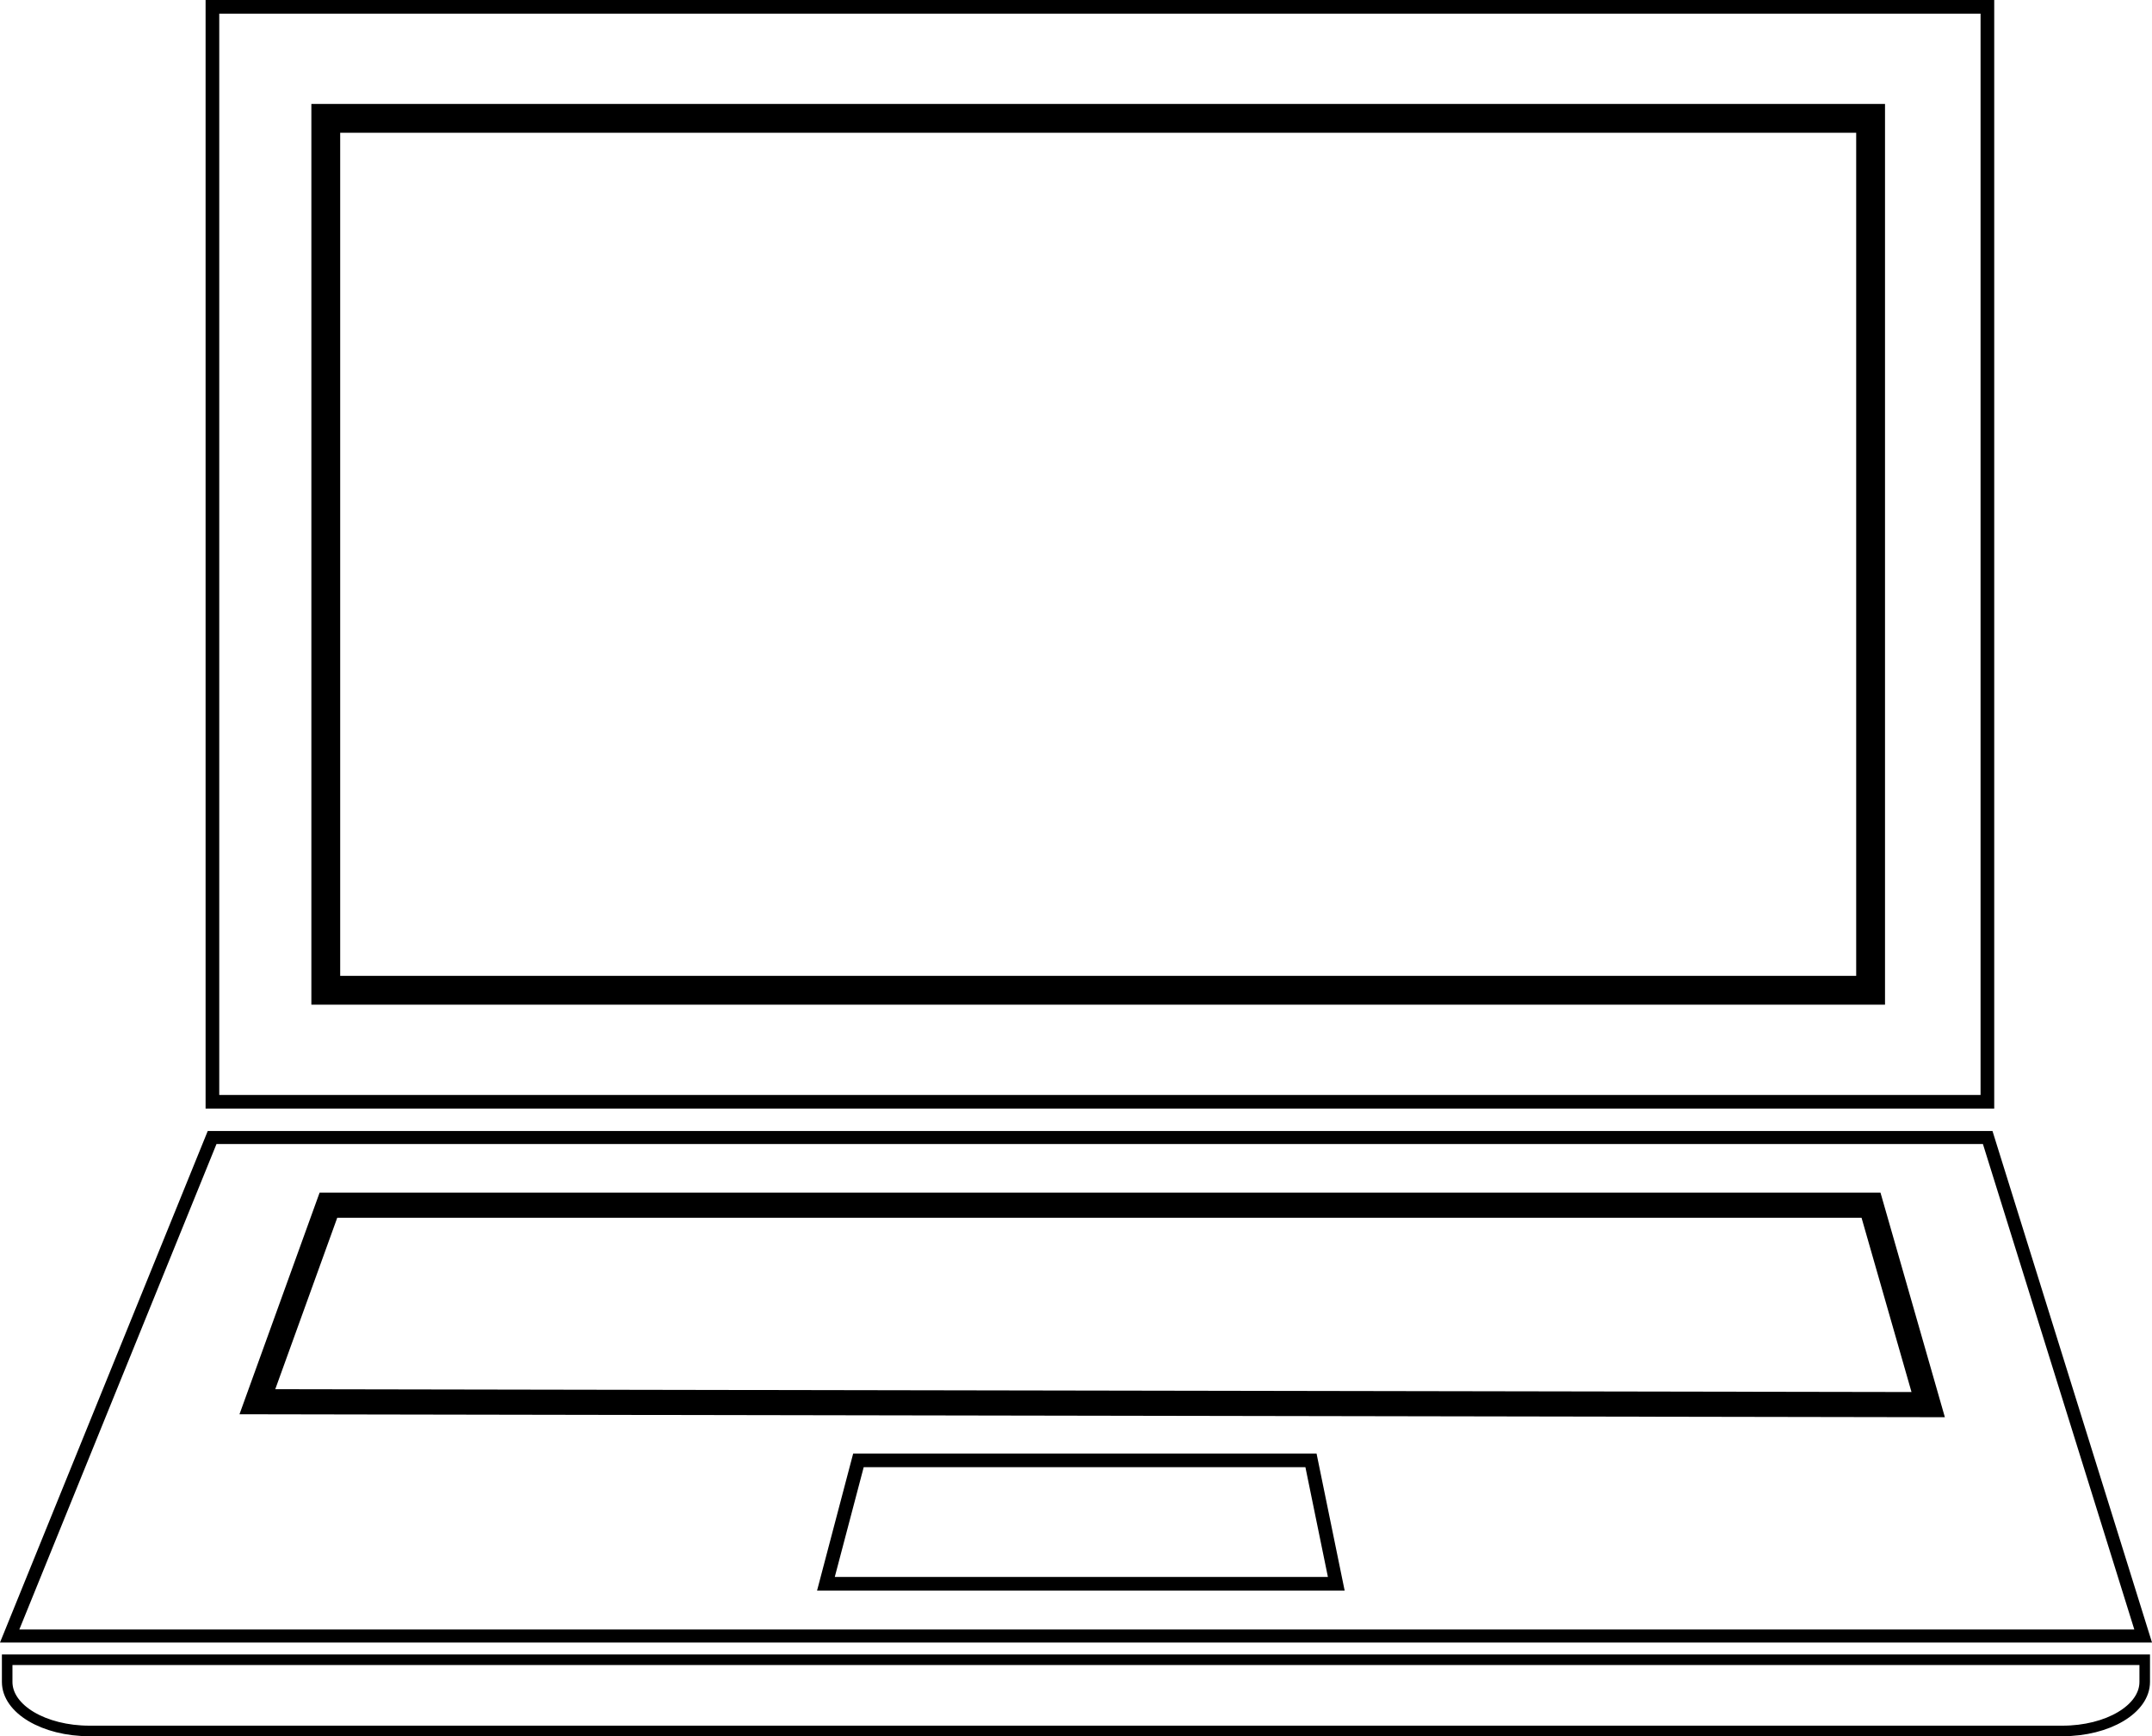 <?xml version="1.0" encoding="UTF-8" standalone="no"?>
<!-- Created with Inkscape (http://www.inkscape.org/) -->

<svg
   xmlns:dc="http://purl.org/dc/elements/1.1/"
   xmlns:cc="http://creativecommons.org/ns#"
   xmlns:rdf="http://www.w3.org/1999/02/22-rdf-syntax-ns#"
   xmlns:svg="http://www.w3.org/2000/svg"
   xmlns="http://www.w3.org/2000/svg"
   xmlns:sodipodi="http://sodipodi.sourceforge.net/DTD/sodipodi-0.dtd"
   xmlns:inkscape="http://www.inkscape.org/namespaces/inkscape"
   width="315.118mm"
   height="254.27mm"
   viewBox="0 0 315.118 254.27"
   version="1.1"
   id="svg3730"
   inkscape:version="0.92.2 (unknown)"
   sodipodi:docname="laptop.svg">
  <defs
     id="defs3724" />
  <sodipodi:namedview
     id="base"
     pagecolor="#ffffff"
     bordercolor="#666666"
     borderopacity="1.0"
     inkscape:pageopacity="0.0"
     inkscape:pageshadow="2"
     inkscape:zoom="0.17567868"
     inkscape:cx="1388.6569"
     inkscape:cy="97.320091"
     inkscape:document-units="mm"
     inkscape:current-layer="layer1"
     showgrid="false"
     showborder="false"
     inkscape:window-width="1366"
     inkscape:window-height="688"
     inkscape:window-x="0"
     inkscape:window-y="31"
     inkscape:window-maximized="1"
     fit-margin-top="0"
     fit-margin-left="0"
     fit-margin-right="0"
     fit-margin-bottom="0" />
  <g
     inkscape:label="Layer 1"
     inkscape:groupmode="layer"
     id="layer1"
     transform="translate(-118.281,-223.192)">
    <g
       id="g4584">
      <rect
         y="240.525"
         x="165.985"
         height="127.691"
         width="226.209"
         id="rect3736"
         style="fill:none;stroke:#000000;stroke-width:4.221;stroke-miterlimit:4;stroke-dasharray:none;stroke-opacity:1" />
      <rect
         ry="0"
         style="fill:none;stroke:#000000;stroke-width:2;stroke-miterlimit:4;stroke-dasharray:none;stroke-opacity:1"
         id="rect4543"
         width="259.91"
         height="160.358"
         x="149.385"
         y="224.192" />
      <path
         sodipodi:nodetypes="ccccc"
         inkscape:connector-curvature="0"
         id="rect4545"
         d="m 149.34,389.783 h 260.002 l 22.762,73.002 H 119.696 Z"
         style="fill:none;stroke:#000000;stroke-width:1.905;stroke-miterlimit:4;stroke-dasharray:none;stroke-opacity:1" />
      <path
         style="fill:none;stroke:#000000;stroke-width:3.68;stroke-miterlimit:4;stroke-dasharray:none;stroke-opacity:1"
         d="m 166.373,399.692 h 225.881 l 8.373,29.207 -244.658,-0.425 z"
         id="path4548"
         inkscape:connector-curvature="0"
         sodipodi:nodetypes="ccccc" />
      <path
         sodipodi:nodetypes="ccccc"
         inkscape:connector-curvature="0"
         id="rect4550"
         d="m 243.982,437.064 h 66.267 l 3.704,18.073 h -74.733 z"
         style="fill:none;stroke:#000000;stroke-width:2;stroke-miterlimit:4;stroke-dasharray:none;stroke-opacity:1" />
      <path
         inkscape:connector-curvature="0"
         id="rect4553"
         d="m 119.332,466.262 v 3.25 c 0,3.977 5.381,7.178 12.066,7.178 h 288.868 c 6.685,0 12.066,-3.202 12.066,-7.178 v -3.25 z"
         style="fill:none;stroke:#000000;stroke-width:1.545;stroke-miterlimit:4;stroke-dasharray:none;stroke-opacity:1" />
    </g>
  </g>
</svg>
